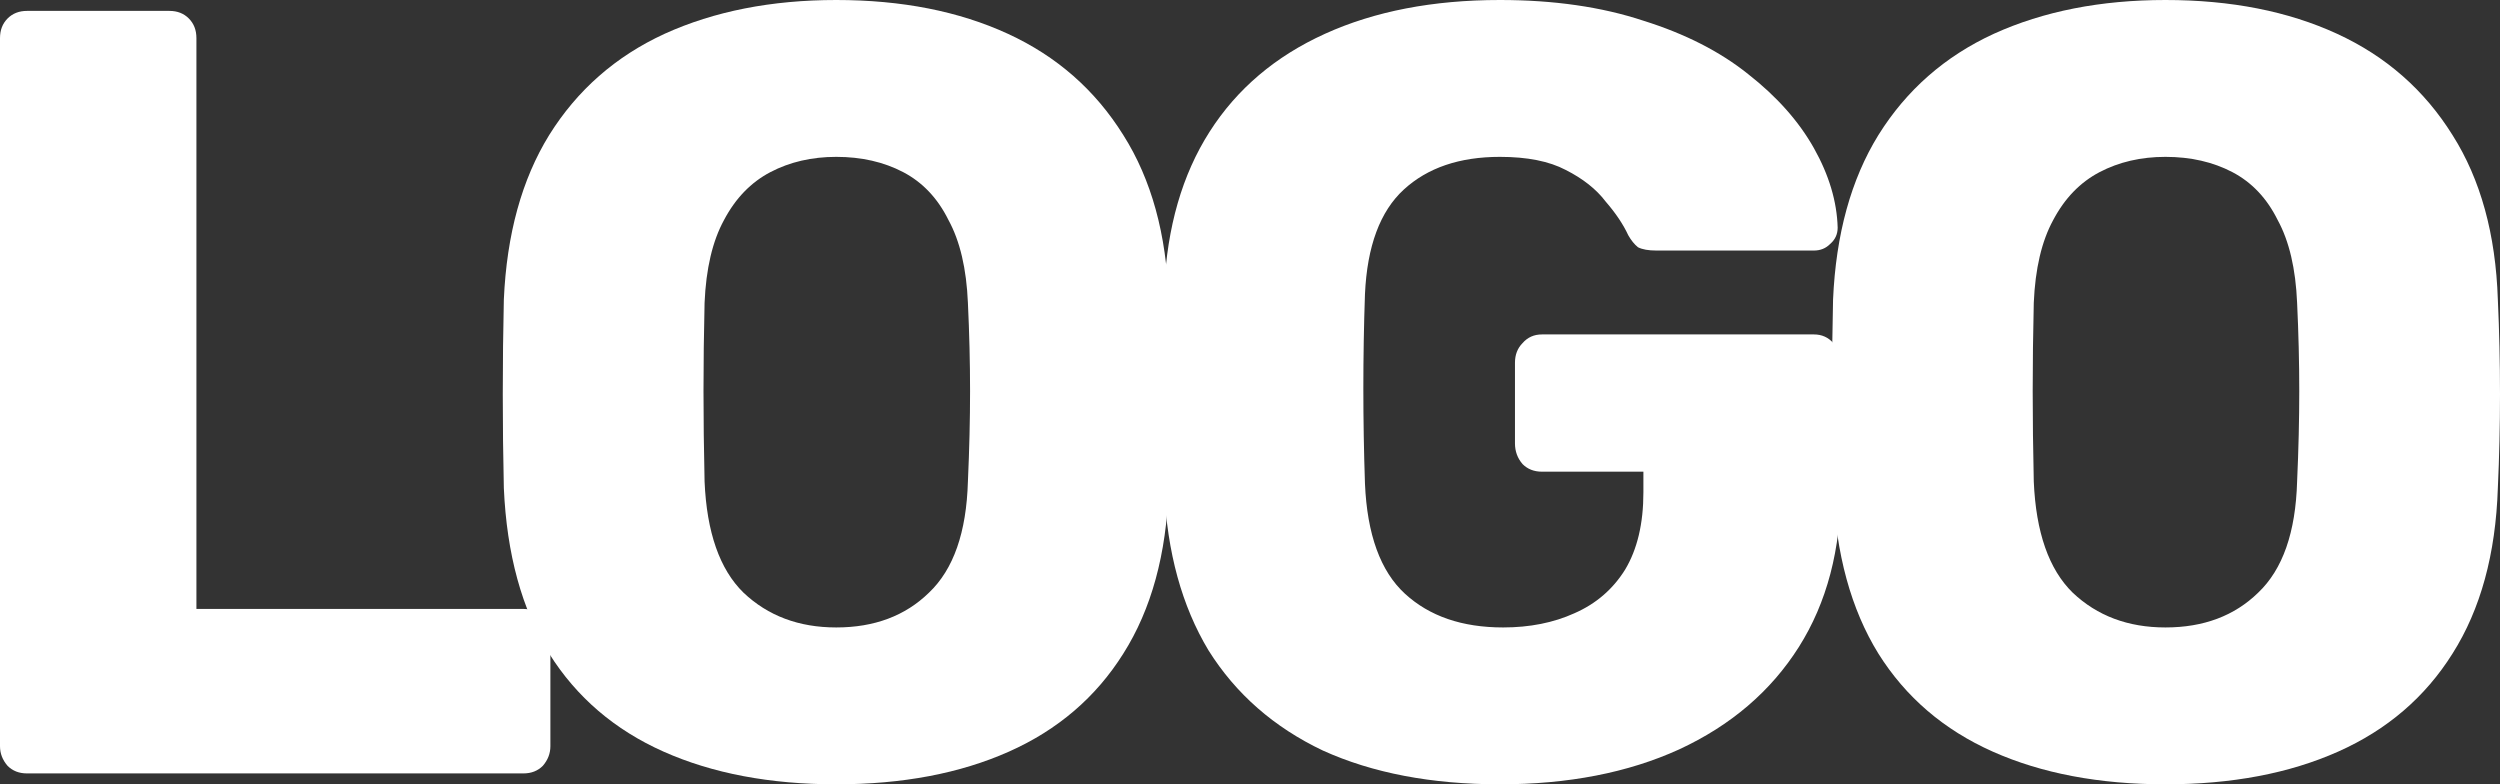 <svg width="153" height="48" viewBox="0 0 153 48" fill="none" xmlns="http://www.w3.org/2000/svg">
<rect x="0" y="0" width="153" height="48" fill="#333333" stroke="none"/>
<path d="M1.651 47.333C1.167 47.333 0.771 47.178 0.462 46.867C0.154 46.511 0 46.111 0 45.667V2.333C0 1.844 0.154 1.444 0.462 1.133C0.771 0.822 1.167 0.667 1.651 0.667H10.37C10.854 0.667 11.25 0.822 11.558 1.133C11.867 1.444 12.021 1.844 12.021 2.333V37.267H32.033C32.517 37.267 32.914 37.444 33.222 37.8C33.53 38.111 33.684 38.511 33.684 39V45.667C33.684 46.111 33.53 46.511 33.222 46.867C32.914 47.178 32.517 47.333 32.033 47.333H1.651Z" fill="white"/>
<path d="M51.178 48C47.127 48 43.605 47.333 40.611 46C37.616 44.667 35.283 42.667 33.609 40C31.936 37.289 31.012 33.911 30.835 29.867C30.791 27.956 30.77 26.044 30.77 24.133C30.77 22.178 30.791 20.244 30.835 18.333C31.012 14.333 31.936 10.978 33.609 8.267C35.327 5.511 37.682 3.444 40.677 2.067C43.715 0.689 47.215 0 51.178 0C55.185 0 58.686 0.689 61.68 2.067C64.674 3.444 67.03 5.511 68.747 8.267C70.464 10.978 71.389 14.333 71.521 18.333C71.609 20.244 71.653 22.178 71.653 24.133C71.653 26.044 71.609 27.956 71.521 29.867C71.389 33.911 70.464 37.289 68.747 40C67.074 42.667 64.74 44.667 61.746 46C58.752 47.333 55.229 48 51.178 48ZM51.178 38.4C53.512 38.4 55.405 37.689 56.858 36.267C58.355 34.844 59.148 32.578 59.236 29.467C59.324 27.511 59.368 25.667 59.368 23.933C59.368 22.2 59.324 20.4 59.236 18.533C59.148 16.444 58.752 14.756 58.047 13.467C57.387 12.133 56.462 11.156 55.273 10.533C54.084 9.911 52.719 9.6 51.178 9.6C49.681 9.6 48.338 9.911 47.149 10.533C45.96 11.156 45.014 12.133 44.309 13.467C43.605 14.756 43.208 16.444 43.12 18.533C43.076 20.4 43.054 22.2 43.054 23.933C43.054 25.667 43.076 27.511 43.12 29.467C43.252 32.578 44.045 34.844 45.498 36.267C46.995 37.689 48.889 38.4 51.178 38.4Z" fill="white"/>
<path d="M91.792 48C87.609 48 83.998 47.311 80.96 45.933C77.966 44.511 75.632 42.467 73.959 39.8C72.33 37.089 71.427 33.8 71.251 29.933C71.207 28.022 71.185 26 71.185 23.867C71.185 21.689 71.207 19.622 71.251 17.667C71.427 13.889 72.352 10.689 74.025 8.067C75.698 5.444 78.054 3.444 81.092 2.067C84.13 0.689 87.697 0 91.792 0C95.094 0 98.022 0.422 100.576 1.267C103.13 2.067 105.266 3.156 106.983 4.533C108.744 5.911 110.087 7.422 111.012 9.067C111.936 10.711 112.421 12.333 112.465 13.933C112.465 14.333 112.311 14.667 112.002 14.933C111.738 15.2 111.408 15.333 111.012 15.333H101.369C100.884 15.333 100.51 15.267 100.246 15.133C100.026 14.956 99.828 14.711 99.651 14.4C99.343 13.733 98.881 13.044 98.264 12.333C97.692 11.578 96.877 10.933 95.821 10.4C94.808 9.867 93.465 9.6 91.792 9.6C89.326 9.6 87.367 10.267 85.914 11.6C84.461 12.933 83.668 15.067 83.536 18C83.404 21.822 83.404 25.689 83.536 29.6C83.668 32.711 84.483 34.956 85.98 36.333C87.477 37.711 89.48 38.4 91.99 38.4C93.619 38.4 95.072 38.111 96.349 37.533C97.67 36.956 98.705 36.067 99.453 34.867C100.202 33.622 100.576 32.044 100.576 30.133V28.867H94.368C93.883 28.867 93.487 28.711 93.179 28.4C92.871 28.044 92.716 27.622 92.716 27.133V22.2C92.716 21.711 92.871 21.311 93.179 21C93.487 20.644 93.883 20.467 94.368 20.467H111.012C111.496 20.467 111.892 20.644 112.201 21C112.509 21.311 112.663 21.711 112.663 22.2V29.8C112.663 33.622 111.804 36.889 110.087 39.6C108.37 42.311 105.926 44.4 102.756 45.867C99.629 47.289 95.975 48 91.792 48Z" fill="white"/>
<path d="M132.525 48C128.474 48 124.952 47.333 121.958 46C118.963 44.667 116.63 42.667 114.957 40C113.283 37.289 112.359 33.911 112.183 29.867C112.138 27.956 112.116 26.044 112.116 24.133C112.116 22.178 112.138 20.244 112.183 18.333C112.359 14.333 113.283 10.978 114.957 8.267C116.674 5.511 119.029 3.444 122.024 2.067C125.062 0.689 128.562 0 132.525 0C136.532 0 140.033 0.689 143.027 2.067C146.021 3.444 148.377 5.511 150.094 8.267C151.811 10.978 152.736 14.333 152.868 18.333C152.956 20.244 153 22.178 153 24.133C153 26.044 152.956 27.956 152.868 29.867C152.736 33.911 151.811 37.289 150.094 40C148.421 42.667 146.087 44.667 143.093 46C140.099 47.333 136.576 48 132.525 48ZM132.525 38.4C134.859 38.4 136.752 37.689 138.205 36.267C139.702 34.844 140.495 32.578 140.583 29.467C140.671 27.511 140.715 25.667 140.715 23.933C140.715 22.2 140.671 20.4 140.583 18.533C140.495 16.444 140.099 14.756 139.394 13.467C138.734 12.133 137.809 11.156 136.62 10.533C135.431 9.911 134.066 9.6 132.525 9.6C131.028 9.6 129.685 9.911 128.496 10.533C127.307 11.156 126.361 12.133 125.656 13.467C124.952 14.756 124.555 16.444 124.467 18.533C124.423 20.4 124.401 22.2 124.401 23.933C124.401 25.667 124.423 27.511 124.467 29.467C124.599 32.578 125.392 34.844 126.845 36.267C128.342 37.689 130.236 38.4 132.525 38.4Z" fill="white"/>
</svg>

